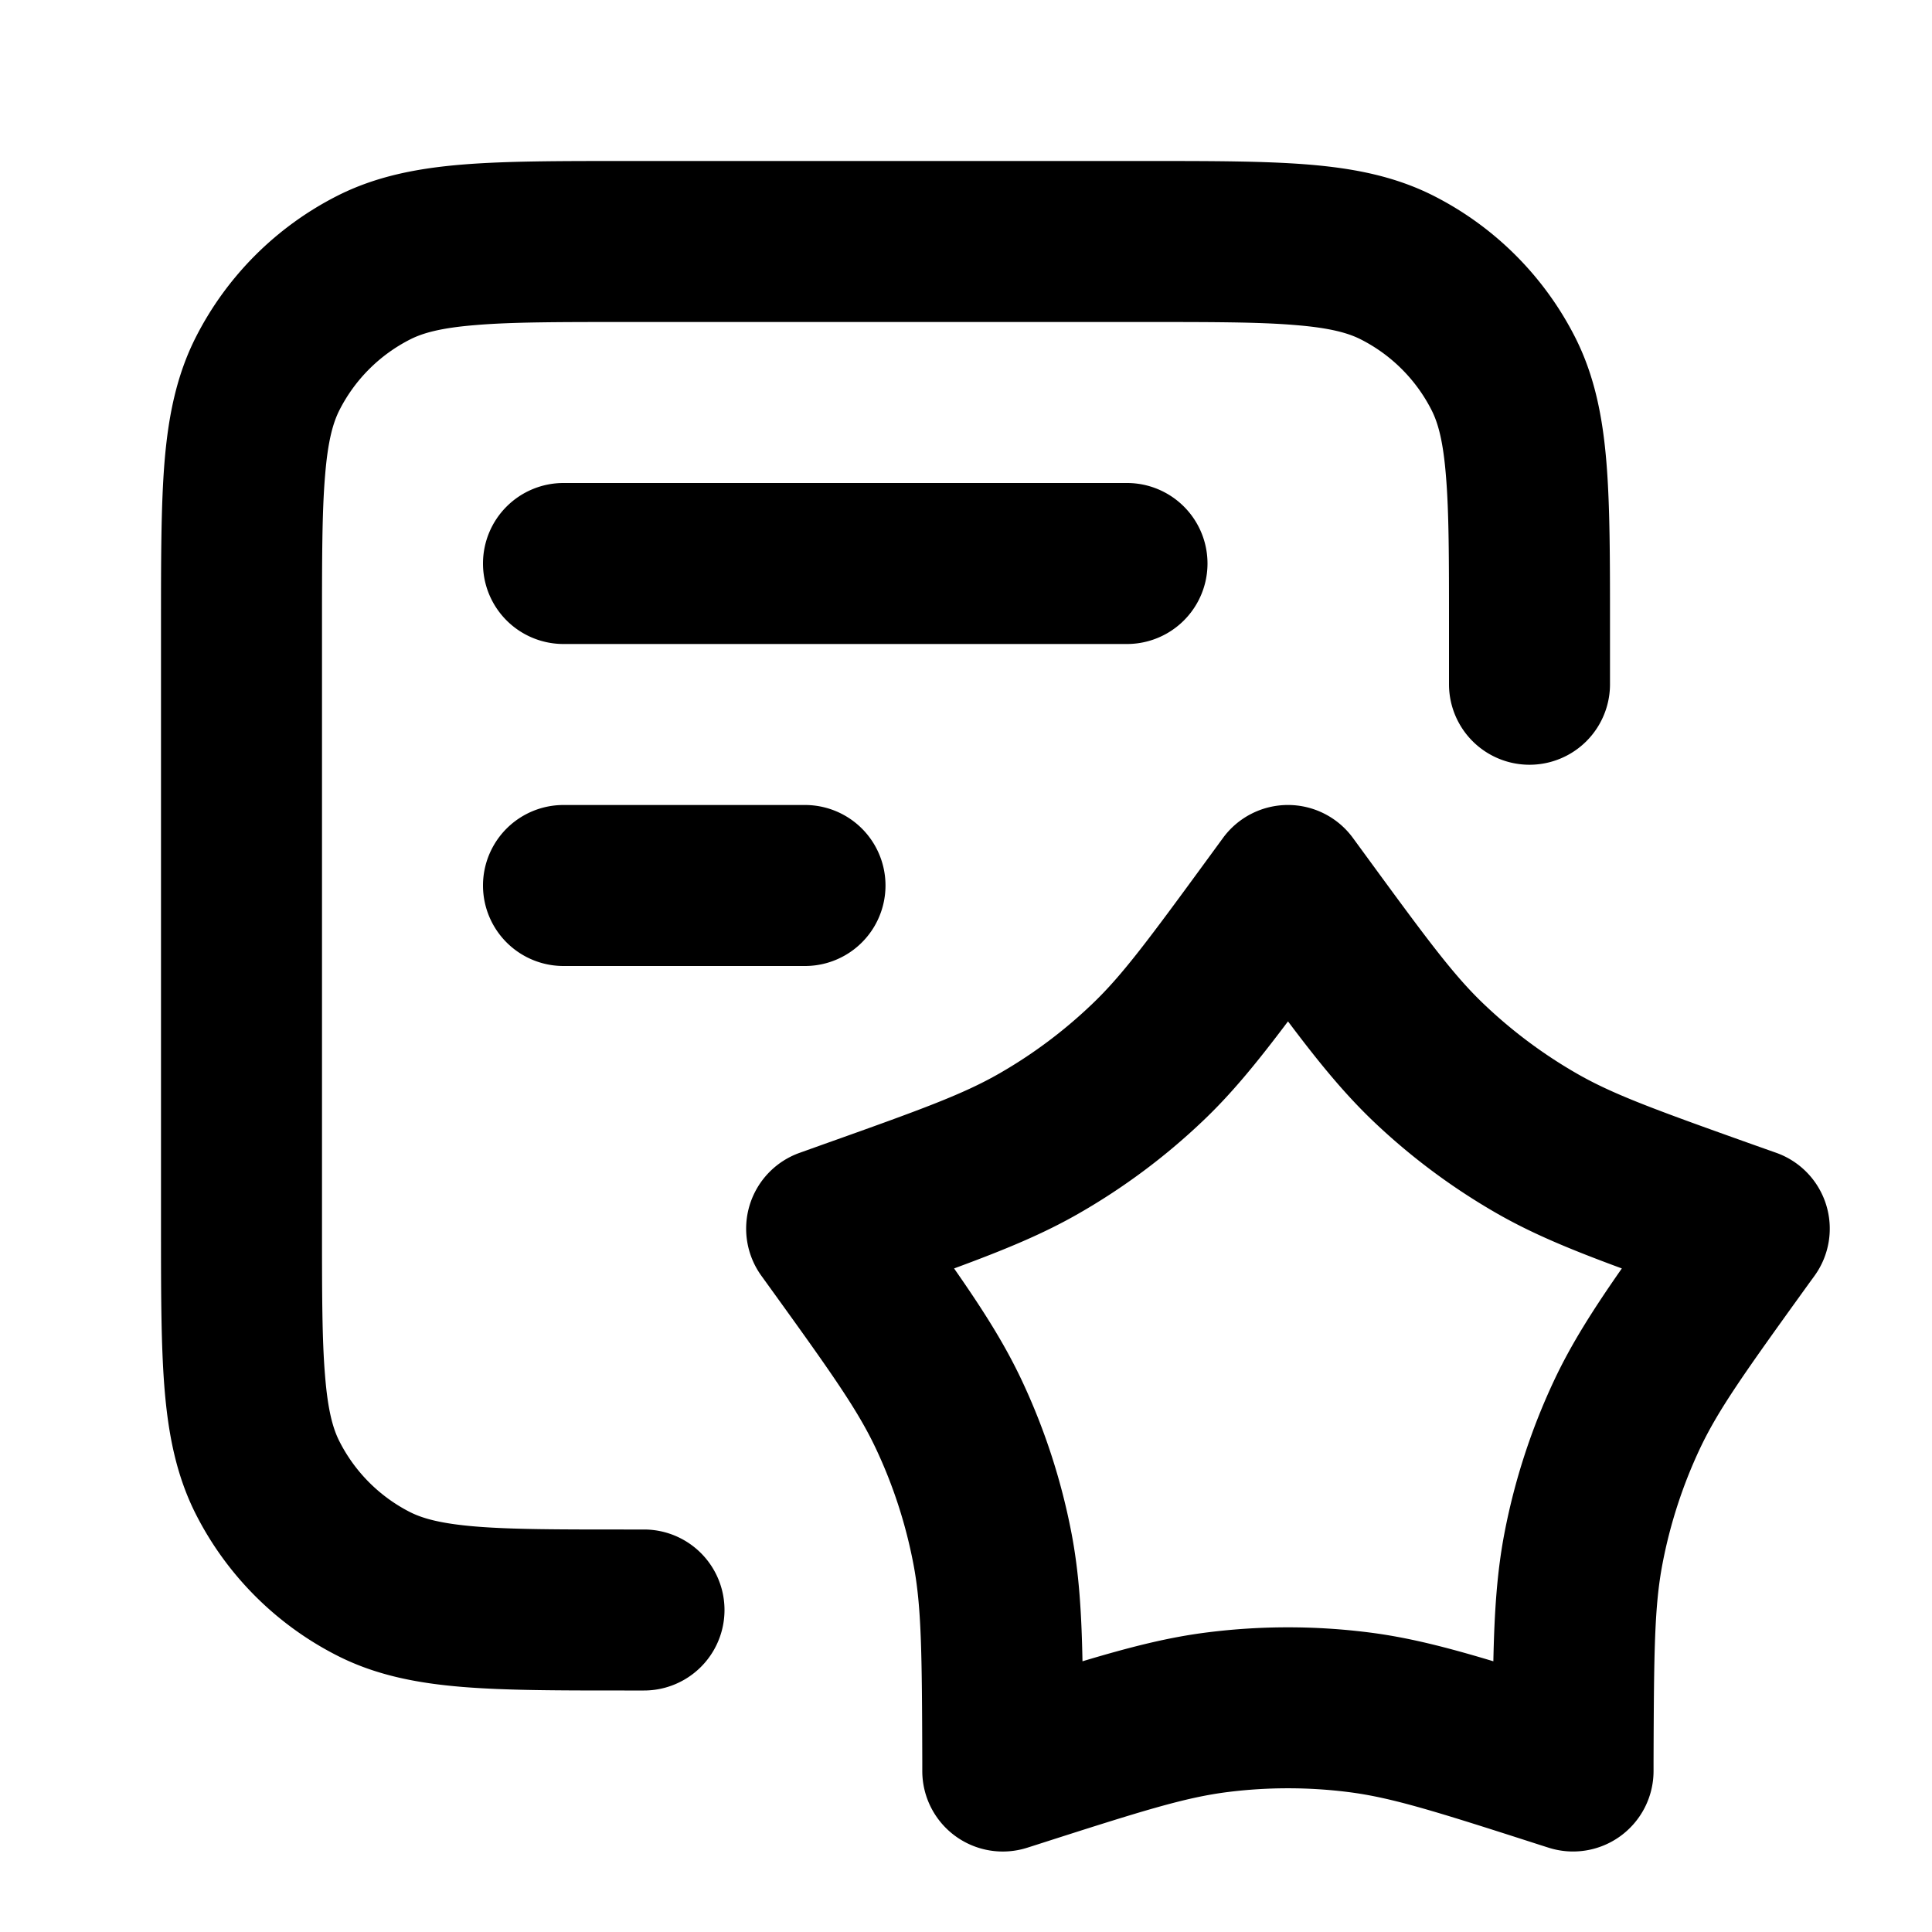 <svg viewBox="0 0 24 24" xmlns="http://www.w3.org/2000/svg"><path fill-rule="evenodd" d="M14.2 4c.857 0 1.439 0 1.889.038.438.035.663.1.819.18a2 2 0 0 1 .874.874c.08.156.145.38.18.82C18 6.361 18 6.942 18 7.8v.7a1 1 0 1 0 2 0v-.741c0-.805 0-1.47-.044-2.01-.046-.563-.145-1.08-.392-1.565a4 4 0 0 0-1.748-1.748c-.485-.247-1.002-.346-1.564-.392C15.71 2 15.046 2 14.242 2H7.758c-.805 0-1.47 0-2.01.044-.563.046-1.08.145-1.565.392a4 4 0 0 0-1.748 1.748c-.247.485-.346 1.002-.392 1.564C2 6.29 2 6.954 2 7.758v7.484c0 .805 0 1.469.044 2.01.046.562.145 1.079.392 1.564a4 4 0 0 0 1.748 1.748c.485.248 1.002.346 1.564.392C6.29 21 6.954 21 7.758 21H8a1 1 0 1 0 0-2h-.2c-.857 0-1.439 0-1.889-.037-.438-.036-.663-.101-.819-.18a2 2 0 0 1-.874-.875c-.08-.156-.145-.38-.18-.819C4 16.64 4 16.057 4 15.2V7.8c0-.856 0-1.439.038-1.889.035-.438.1-.662.18-.819a2 2 0 0 1 .874-.874c.156-.08.38-.145.819-.18C6.361 4 6.943 4 7.8 4h6.4Zm2.607 6.41a1 1 0 0 0-1.615 0l-.161.22c-.777 1.063-1.096 1.493-1.472 1.85a5.94 5.94 0 0 1-1.145.855c-.45.258-.953.442-2.193.883l-.288.103a1 1 0 0 0-.475 1.527l.07.097c.804 1.114 1.128 1.57 1.357 2.059a6 6 0 0 1 .46 1.416c.102.53.108 1.09.112 2.464v.12a1 1 0 0 0 1.307.948l.113-.036c1.308-.42 1.842-.588 2.378-.655a6.007 6.007 0 0 1 1.49 0c.535.067 1.07.234 2.377.655l.113.036a1 1 0 0 0 1.306-.949v-.119c.005-1.373.01-1.933.112-2.463a6 6 0 0 1 .46-1.417c.23-.49.554-.945 1.358-2.06l.07-.096a1 1 0 0 0-.475-1.527l-.288-.102c-1.24-.442-1.743-.626-2.192-.884a6.001 6.001 0 0 1-1.146-.855c-.376-.357-.695-.787-1.472-1.85l-.161-.22Zm-1.87 3.52c.36-.341.673-.724 1.063-1.242.389.518.703.9 1.061 1.242.462.44.975.822 1.528 1.14.444.255.918.451 1.558.687-.367.526-.633.947-.844 1.397a8 8 0 0 0-.614 1.89c-.092.48-.125.968-.138 1.593-.598-.18-1.073-.3-1.558-.36a8 8 0 0 0-1.986 0c-.486.06-.96.18-1.56.36-.012-.625-.045-1.114-.137-1.594a7.996 7.996 0 0 0-.614-1.889c-.211-.45-.477-.871-.844-1.397.64-.236 1.114-.432 1.558-.688a8.001 8.001 0 0 0 1.528-1.14ZM6 7a1 1 0 0 1 1-1h7a1 1 0 1 1 0 2H7a1 1 0 0 1-1-1Zm1 3a1 1 0 1 0 0 2h3a1 1 0 1 0 0-2H7Z" clip-rule="evenodd"/></svg>